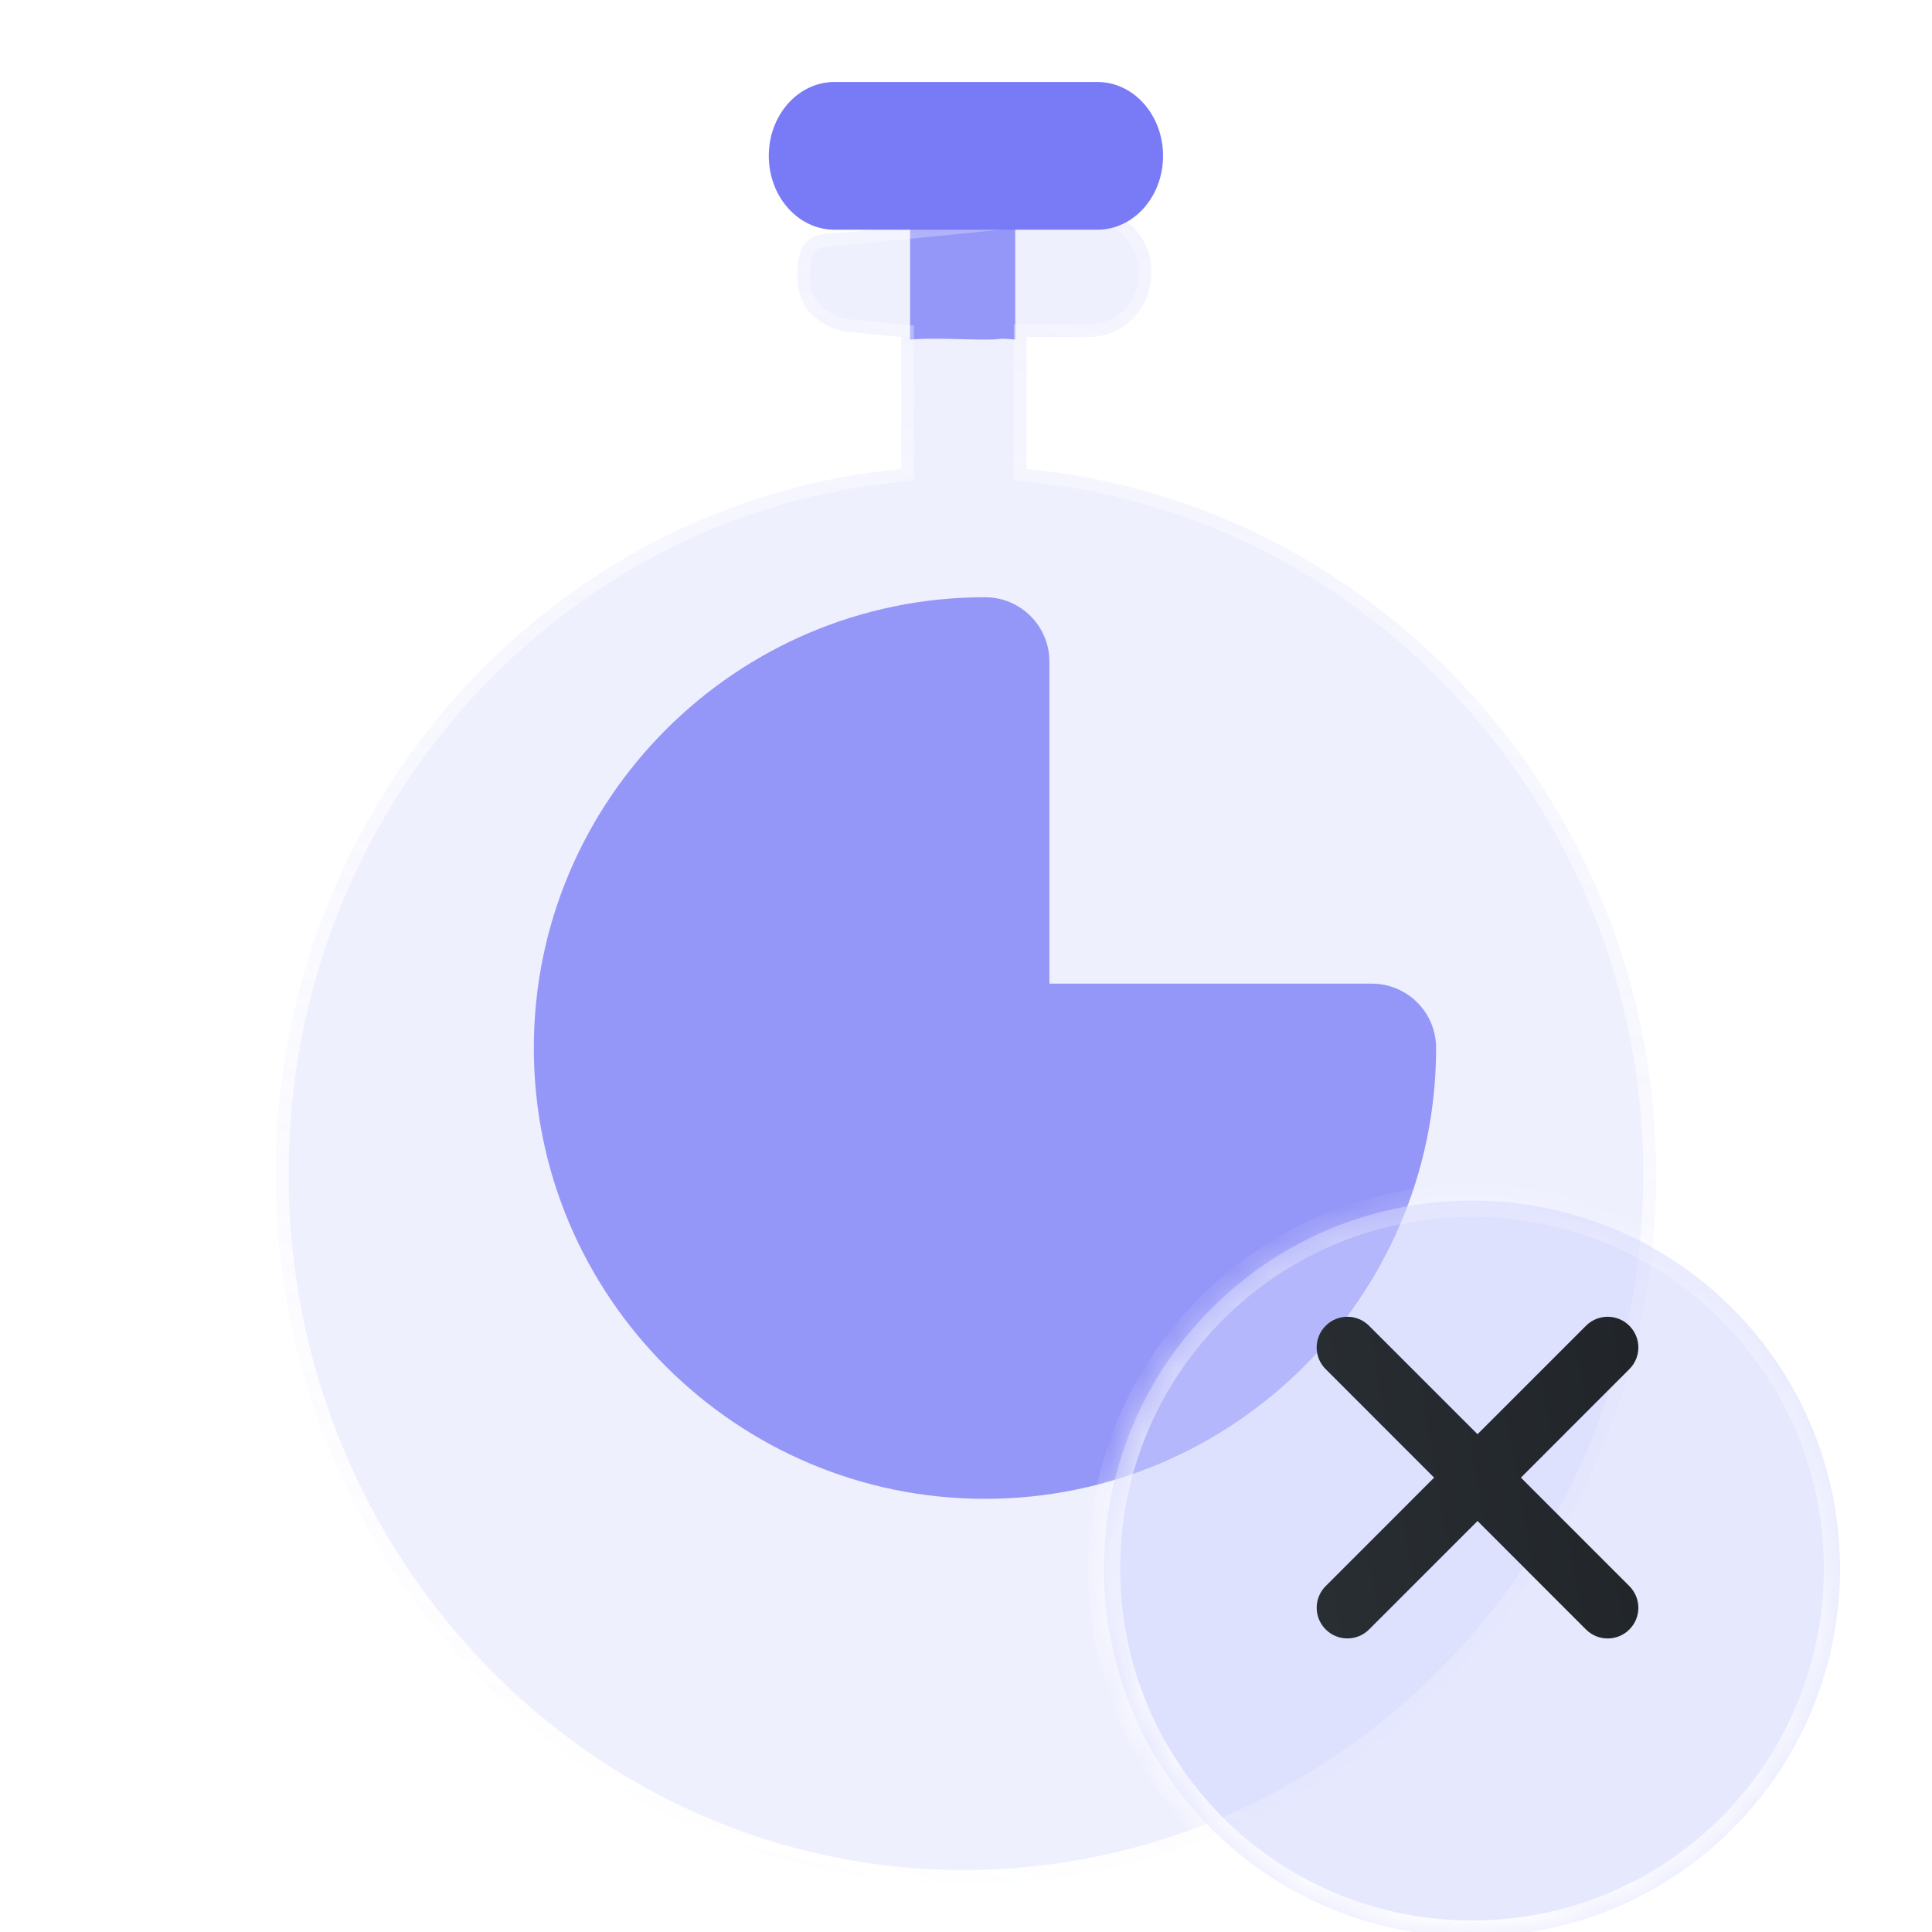 <svg width="60" height="60" viewBox="0 0 60 60" fill="none" xmlns="http://www.w3.org/2000/svg">
<path d="M42.599 30.547H32.591V20.547C32.591 19.441 31.695 18.547 30.589 18.547C22.864 18.547 16.578 24.828 16.578 32.547C16.578 40.267 22.864 46.548 30.589 46.548C38.314 46.548 44.6 40.267 44.6 32.547C44.6 31.442 43.705 30.547 42.599 30.547ZM31.529 10.546V6.546H28.263V10.546C28.924 10.486 29.913 10.546 30.589 10.546C31.265 10.546 30.868 10.486 31.529 10.546Z" fill="#797BF6"/>
<g filter="url(#filter0_bi_6637_118394)">
<path d="M31.876 10.648C31.876 10.648 31.876 10.346 31.876 8.963V6.546H33.819C34.892 6.546 35.761 5.652 35.761 4.546C35.761 3.44 34.892 2.546 33.819 2.546L26.172 3.311C25.099 3.311 24.764 3.558 24.764 4.664C24.764 5.769 25.53 6.193 26.172 6.37L27.992 6.546V8.963C27.992 10.346 27.992 10.648 27.992 10.648C17.121 11.663 8.57 21.091 8.57 32.547C8.57 44.679 18.156 54.549 29.934 54.549C41.712 54.549 51.428 44.679 51.428 32.547C51.428 21.091 42.747 11.663 31.876 10.648Z" fill="#CFD3FD" fill-opacity="0.33"/>
<path d="M31.68 10.648V10.826L31.858 10.843C42.626 11.849 51.231 21.191 51.231 32.547C51.231 44.575 41.6 54.353 29.934 54.353C18.27 54.353 8.766 44.576 8.766 32.547C8.766 21.189 17.244 11.848 28.01 10.843L28.188 10.826V10.648V10.648V10.648V10.648V10.648V10.648V10.647V10.647V10.647V10.647V10.647V10.647V10.647V10.647V10.647V10.647V10.646V10.646V10.646V10.646V10.646V10.646V10.646V10.645V10.645V10.645V10.645V10.645V10.644V10.644V10.644V10.644V10.643V10.643V10.643V10.643V10.642V10.642V10.642V10.642V10.641V10.641V10.64V10.64V10.64V10.639V10.639V10.639V10.638V10.638V10.637V10.637V10.637V10.636V10.636V10.635V10.635V10.634V10.634V10.633V10.633V10.633V10.632V10.632V10.631V10.63V10.63V10.629V10.629V10.628V10.628V10.627V10.626V10.626V10.625V10.625V10.624V10.623V10.623V10.622V10.621V10.621V10.62V10.619V10.618V10.618V10.617V10.616V10.616V10.615V10.614V10.613V10.612V10.612V10.611V10.61V10.609V10.608V10.607V10.607V10.606V10.605V10.604V10.603V10.602V10.601V10.6V10.599V10.598V10.597V10.596V10.595V10.594V10.593V10.592V10.591V10.59V10.589V10.588V10.587V10.586V10.585V10.584V10.582V10.581V10.58V10.579V10.578V10.577V10.575V10.574V10.573V10.572V10.57V10.569V10.568V10.567V10.565V10.564V10.563V10.562V10.56V10.559V10.557V10.556V10.555V10.553V10.552V10.55V10.549V10.548V10.546V10.545V10.543V10.542V10.54V10.539V10.537V10.536V10.534V10.532V10.531V10.529V10.528V10.526V10.524V10.523V10.521V10.519V10.518V10.516V10.514V10.513V10.511V10.509V10.507V10.506V10.504V10.502V10.5V10.498V10.496V10.495V10.493V10.491V10.489V10.487V10.485V10.483V10.481V10.479V10.477V10.475V10.473V10.471V10.469V10.467V10.465V10.463V10.461V10.459V10.457V10.455V10.453V10.45V10.448V10.446V10.444V10.442V10.44V10.437V10.435V10.433V10.43V10.428V10.426V10.424V10.421V10.419V10.416V10.414V10.412V10.409V10.407V10.404V10.402V10.399V10.397V10.394V10.392V10.389V10.387V10.384V10.382V10.379V10.377V10.374V10.371V10.369V10.366V10.363V10.361V10.358V10.355V10.352V10.35V10.347V10.344V10.341V10.338V10.336V10.333V10.33V10.327V10.324V10.321V10.318V10.315V10.312V10.309V10.306V10.303V10.3V10.297V10.294V10.291V10.288V10.285V10.282V10.279V10.275V10.272V10.269V10.266V10.263V10.259V10.256V10.253V10.25V10.246V10.243V10.24V10.236V10.233V10.229V10.226V10.223V10.219V10.216V10.212V10.209V10.205V10.202V10.198V10.195V10.191V10.187V10.184V10.18V10.177V10.173V10.169V10.165V10.162V10.158V10.154V10.15V10.147V10.143V10.139V10.135V10.131V10.127V10.124V10.12V10.116V10.112V10.108V10.104V10.1V10.096V10.092V10.088V10.084V10.08V10.075V10.071V10.067V10.063V10.059V10.055V10.05V10.046V10.042V10.038V10.033V10.029V10.025V10.02V10.016V10.012V10.007V10.003V9.998V9.994V9.989V9.985V9.98V9.976V9.971V9.967V9.962V9.957V9.953V9.948V9.943V9.939V9.934V9.929V9.925V9.92V9.915V9.91V9.905V9.9V9.896V9.891V9.886V9.881V9.876V9.871V9.866V9.861V9.856V9.851V9.846V9.841V9.836V9.83V9.825V9.82V9.815V9.81V9.804V9.799V9.794V9.789V9.783V9.778V9.773V9.767V9.762V9.756V9.751V9.746V9.74V9.735V9.729V9.724V9.718V9.712V9.707V9.701V9.696V9.69V9.684V9.678V9.673V9.667V9.661V9.655V9.65V9.644V9.638V9.632V9.626V9.62V9.614V9.608V9.602V9.596V9.59V9.584V9.578V9.572V9.566V9.56V9.554V9.547V9.541V9.535V9.529V9.523V9.516V9.51V9.504V9.497V9.491V9.484V9.478V9.472V9.465V9.459V9.452V9.446V9.439V9.432V9.426V9.419V9.413V9.406V9.399V9.392V9.386V9.379V9.372V9.365V9.358V9.352V9.345V9.338V9.331V9.324V9.317V9.31V9.303V9.296V9.289V9.282V9.275V9.268V9.26V9.253V9.246V9.239V9.232V9.224V9.217V9.21V9.202V9.195V9.188V9.18V9.173V9.165V9.158V9.15V9.143V9.135V9.128V9.12V9.112V9.105V9.097V9.089V9.082V9.074V9.066V9.058V9.05V9.043V9.035V9.027V9.019V9.011V9.003V8.995V8.987V8.979V8.971V8.963V6.546V6.368L28.011 6.351L26.208 6.176C25.908 6.092 25.599 5.955 25.364 5.725C25.132 5.497 24.96 5.165 24.96 4.664C24.96 4.116 25.047 3.856 25.198 3.717C25.355 3.573 25.634 3.507 26.172 3.507H26.182L26.192 3.506L33.828 2.742C34.784 2.747 35.565 3.547 35.565 4.546C35.565 5.549 34.778 6.35 33.819 6.35H31.876H31.68V6.546V8.963V8.971V8.979V8.987V8.995V9.003V9.011V9.019V9.027V9.035V9.043V9.05V9.058V9.066V9.074V9.082V9.089V9.097V9.105V9.112V9.12V9.128V9.135V9.143V9.15V9.158V9.165V9.173V9.18V9.188V9.195V9.202V9.21V9.217V9.224V9.232V9.239V9.246V9.253V9.26V9.268V9.275V9.282V9.289V9.296V9.303V9.31V9.317V9.324V9.331V9.338V9.345V9.352V9.358V9.365V9.372V9.379V9.386V9.392V9.399V9.406V9.413V9.419V9.426V9.432V9.439V9.446V9.452V9.459V9.465V9.472V9.478V9.484V9.491V9.497V9.504V9.51V9.516V9.523V9.529V9.535V9.541V9.547V9.554V9.56V9.566V9.572V9.578V9.584V9.59V9.596V9.602V9.608V9.614V9.62V9.626V9.632V9.638V9.644V9.65V9.655V9.661V9.667V9.673V9.678V9.684V9.69V9.696V9.701V9.707V9.712V9.718V9.724V9.729V9.735V9.74V9.746V9.751V9.756V9.762V9.767V9.773V9.778V9.783V9.789V9.794V9.799V9.804V9.81V9.815V9.82V9.825V9.83V9.836V9.841V9.846V9.851V9.856V9.861V9.866V9.871V9.876V9.881V9.886V9.891V9.896V9.9V9.905V9.91V9.915V9.92V9.925V9.929V9.934V9.939V9.943V9.948V9.953V9.957V9.962V9.967V9.971V9.976V9.98V9.985V9.989V9.994V9.998V10.003V10.007V10.012V10.016V10.02V10.025V10.029V10.033V10.038V10.042V10.046V10.05V10.055V10.059V10.063V10.067V10.071V10.075V10.08V10.084V10.088V10.092V10.096V10.1V10.104V10.108V10.112V10.116V10.12V10.124V10.127V10.131V10.135V10.139V10.143V10.147V10.15V10.154V10.158V10.162V10.165V10.169V10.173V10.177V10.18V10.184V10.187V10.191V10.195V10.198V10.202V10.205V10.209V10.212V10.216V10.219V10.223V10.226V10.229V10.233V10.236V10.24V10.243V10.246V10.25V10.253V10.256V10.259V10.263V10.266V10.269V10.272V10.275V10.279V10.282V10.285V10.288V10.291V10.294V10.297V10.3V10.303V10.306V10.309V10.312V10.315V10.318V10.321V10.324V10.327V10.33V10.333V10.336V10.338V10.341V10.344V10.347V10.35V10.352V10.355V10.358V10.361V10.363V10.366V10.369V10.371V10.374V10.377V10.379V10.382V10.384V10.387V10.389V10.392V10.394V10.397V10.399V10.402V10.404V10.407V10.409V10.412V10.414V10.416V10.419V10.421V10.424V10.426V10.428V10.43V10.433V10.435V10.437V10.44V10.442V10.444V10.446V10.448V10.45V10.453V10.455V10.457V10.459V10.461V10.463V10.465V10.467V10.469V10.471V10.473V10.475V10.477V10.479V10.481V10.483V10.485V10.487V10.489V10.491V10.493V10.495V10.496V10.498V10.5V10.502V10.504V10.506V10.507V10.509V10.511V10.513V10.514V10.516V10.518V10.519V10.521V10.523V10.524V10.526V10.528V10.529V10.531V10.532V10.534V10.536V10.537V10.539V10.54V10.542V10.543V10.545V10.546V10.548V10.549V10.55V10.552V10.553V10.555V10.556V10.557V10.559V10.56V10.562V10.563V10.564V10.565V10.567V10.568V10.569V10.57V10.572V10.573V10.574V10.575V10.577V10.578V10.579V10.58V10.581V10.582V10.584V10.585V10.586V10.587V10.588V10.589V10.59V10.591V10.592V10.593V10.594V10.595V10.596V10.597V10.598V10.599V10.6V10.601V10.602V10.603V10.604V10.605V10.606V10.607V10.607V10.608V10.609V10.61V10.611V10.612V10.612V10.613V10.614V10.615V10.616V10.616V10.617V10.618V10.618V10.619V10.62V10.621V10.621V10.622V10.623V10.623V10.624V10.625V10.625V10.626V10.626V10.627V10.628V10.628V10.629V10.629V10.63V10.63V10.631V10.632V10.632V10.633V10.633V10.633V10.634V10.634V10.635V10.635V10.636V10.636V10.637V10.637V10.637V10.638V10.638V10.639V10.639V10.639V10.64V10.64V10.64V10.641V10.641V10.642V10.642V10.642V10.642V10.643V10.643V10.643V10.643V10.644V10.644V10.644V10.644V10.645V10.645V10.645V10.645V10.645V10.646V10.646V10.646V10.646V10.646V10.646V10.646V10.647V10.647V10.647V10.647V10.647V10.647V10.647V10.647V10.647V10.647V10.648V10.648V10.648V10.648V10.648V10.648Z" stroke="url(#paint0_linear_6637_118394)" stroke-width="0.392"/>
</g>
<path d="M32.038 7.134H34.079C35.207 7.134 36.12 6.108 36.12 4.84C36.12 3.572 35.207 2.546 34.079 2.546H25.916C24.788 2.546 23.875 3.572 23.875 4.84C23.875 6.108 24.788 7.134 25.916 7.134H27.957H32.038Z" fill="#797BF6"/>
<g filter="url(#filter1_bi_6637_118394)">
<mask id="path-5-inside-1_6637_118394" fill="white">
<path d="M53.799 37.63C49.34 33.172 42.087 33.172 37.628 37.63C33.171 42.088 33.171 49.342 37.628 53.8C39.858 56.029 42.786 57.143 45.714 57.143C48.642 57.143 51.569 56.029 53.799 53.8C58.257 49.342 58.257 42.088 53.799 37.63Z"/>
</mask>
<path d="M53.799 37.63C49.34 33.172 42.087 33.172 37.628 37.63C33.171 42.088 33.171 49.342 37.628 53.8C39.858 56.029 42.786 57.143 45.714 57.143C48.642 57.143 51.569 56.029 53.799 53.8C58.257 49.342 58.257 42.088 53.799 37.63Z" fill="#CFD3FD" fill-opacity="0.53"/>
<path d="M53.799 37.63L54.152 37.276L54.152 37.276L53.799 37.63ZM37.628 37.63L37.275 37.276L37.275 37.276L37.628 37.63ZM37.628 53.8L37.275 54.154L37.275 54.154L37.628 53.8ZM53.799 53.8L54.152 54.154L54.152 54.154L53.799 53.8ZM54.152 37.276C49.498 32.623 41.929 32.623 37.275 37.276L37.982 37.983C42.246 33.72 49.181 33.72 53.445 37.983L54.152 37.276ZM37.275 37.276C32.622 41.93 32.622 49.5 37.275 54.154L37.982 53.447C33.72 49.184 33.72 42.246 37.982 37.983L37.275 37.276ZM37.275 54.154C39.602 56.481 42.659 57.643 45.714 57.643V56.643C42.913 56.643 40.113 55.578 37.982 53.447L37.275 54.154ZM45.714 57.643C48.769 57.643 51.825 56.481 54.152 54.154L53.445 53.447C51.313 55.578 48.515 56.643 45.714 56.643V57.643ZM54.152 54.154C58.806 49.501 58.806 41.93 54.152 37.276L53.445 37.983C57.708 42.246 57.708 49.184 53.445 53.447L54.152 54.154Z" fill="url(#paint1_linear_6637_118394)" mask="url(#path-5-inside-1_6637_118394)"/>
</g>
<path d="M50.601 49.258C50.974 49.63 50.974 50.233 50.601 50.605C50.416 50.791 50.172 50.884 49.928 50.884C49.684 50.884 49.44 50.791 49.254 50.605L45.886 47.236L42.518 50.604C42.332 50.79 42.088 50.883 41.845 50.883C41.601 50.883 41.357 50.79 41.171 50.604C40.798 50.232 40.798 49.628 41.171 49.257L44.538 45.889L41.17 42.52C40.797 42.148 40.797 41.545 41.17 41.173C41.542 40.8 42.145 40.8 42.517 41.173L45.886 44.541L49.254 41.173C49.626 40.8 50.229 40.8 50.601 41.173C50.974 41.545 50.974 42.148 50.601 42.52L47.233 45.889L50.601 49.258Z" fill="url(#paint2_linear_6637_118394)"/>
<defs>
<filter id="filter0_bi_6637_118394" x="6.121" y="0.097" width="47.754" height="58.371" filterUnits="userSpaceOnUse" color-interpolation-filters="sRGB">
<feFlood flood-opacity="0" result="BackgroundImageFix"/>
<feGaussianBlur in="BackgroundImageFix" stdDeviation="1.225"/>
<feComposite in2="SourceAlpha" operator="in" result="effect1_backgroundBlur_6637_118394"/>
<feBlend mode="normal" in="SourceGraphic" in2="effect1_backgroundBlur_6637_118394" result="shape"/>
<feColorMatrix in="SourceAlpha" type="matrix" values="0 0 0 0 0 0 0 0 0 0 0 0 0 0 0 0 0 0 127 0" result="hardAlpha"/>
<feOffset dy="3.919"/>
<feGaussianBlur stdDeviation="19.595"/>
<feComposite in2="hardAlpha" operator="arithmetic" k2="-1" k3="1"/>
<feColorMatrix type="matrix" values="0 0 0 0 0.561 0 0 0 0 0.608 0 0 0 0 1 0 0 0 0.3 0"/>
<feBlend mode="normal" in2="shape" result="effect2_innerShadow_6637_118394"/>
</filter>
<filter id="filter1_bi_6637_118394" x="31.785" y="31.786" width="27.855" height="28.357" filterUnits="userSpaceOnUse" color-interpolation-filters="sRGB">
<feFlood flood-opacity="0" result="BackgroundImageFix"/>
<feGaussianBlur in="BackgroundImageFix" stdDeviation="1.25"/>
<feComposite in2="SourceAlpha" operator="in" result="effect1_backgroundBlur_6637_118394"/>
<feBlend mode="normal" in="SourceGraphic" in2="effect1_backgroundBlur_6637_118394" result="shape"/>
<feColorMatrix in="SourceAlpha" type="matrix" values="0 0 0 0 0 0 0 0 0 0 0 0 0 0 0 0 0 0 127 0" result="hardAlpha"/>
<feOffset dy="3"/>
<feGaussianBlur stdDeviation="20"/>
<feComposite in2="hardAlpha" operator="arithmetic" k2="-1" k3="1"/>
<feColorMatrix type="matrix" values="0 0 0 0 0.561 0 0 0 0 0.608 0 0 0 0 1 0 0 0 0.3 0"/>
<feBlend mode="normal" in2="shape" result="effect2_innerShadow_6637_118394"/>
</filter>
<linearGradient id="paint0_linear_6637_118394" x1="31.679" y1="58.111" x2="47.933" y2="-11.929" gradientUnits="userSpaceOnUse">
<stop stop-color="white"/>
<stop offset="1" stop-color="white" stop-opacity="0"/>
</linearGradient>
<linearGradient id="paint1_linear_6637_118394" x1="46.61" y1="58.709" x2="52.596" y2="27.411" gradientUnits="userSpaceOnUse">
<stop stop-color="white"/>
<stop offset="1" stop-color="white" stop-opacity="0"/>
</linearGradient>
<linearGradient id="paint2_linear_6637_118394" x1="39.978" y1="52.032" x2="54.676" y2="49.508" gradientUnits="userSpaceOnUse">
<stop stop-color="#2A2F34"/>
<stop offset="1" stop-color="#1F2328"/>
</linearGradient>
</defs>
</svg>
